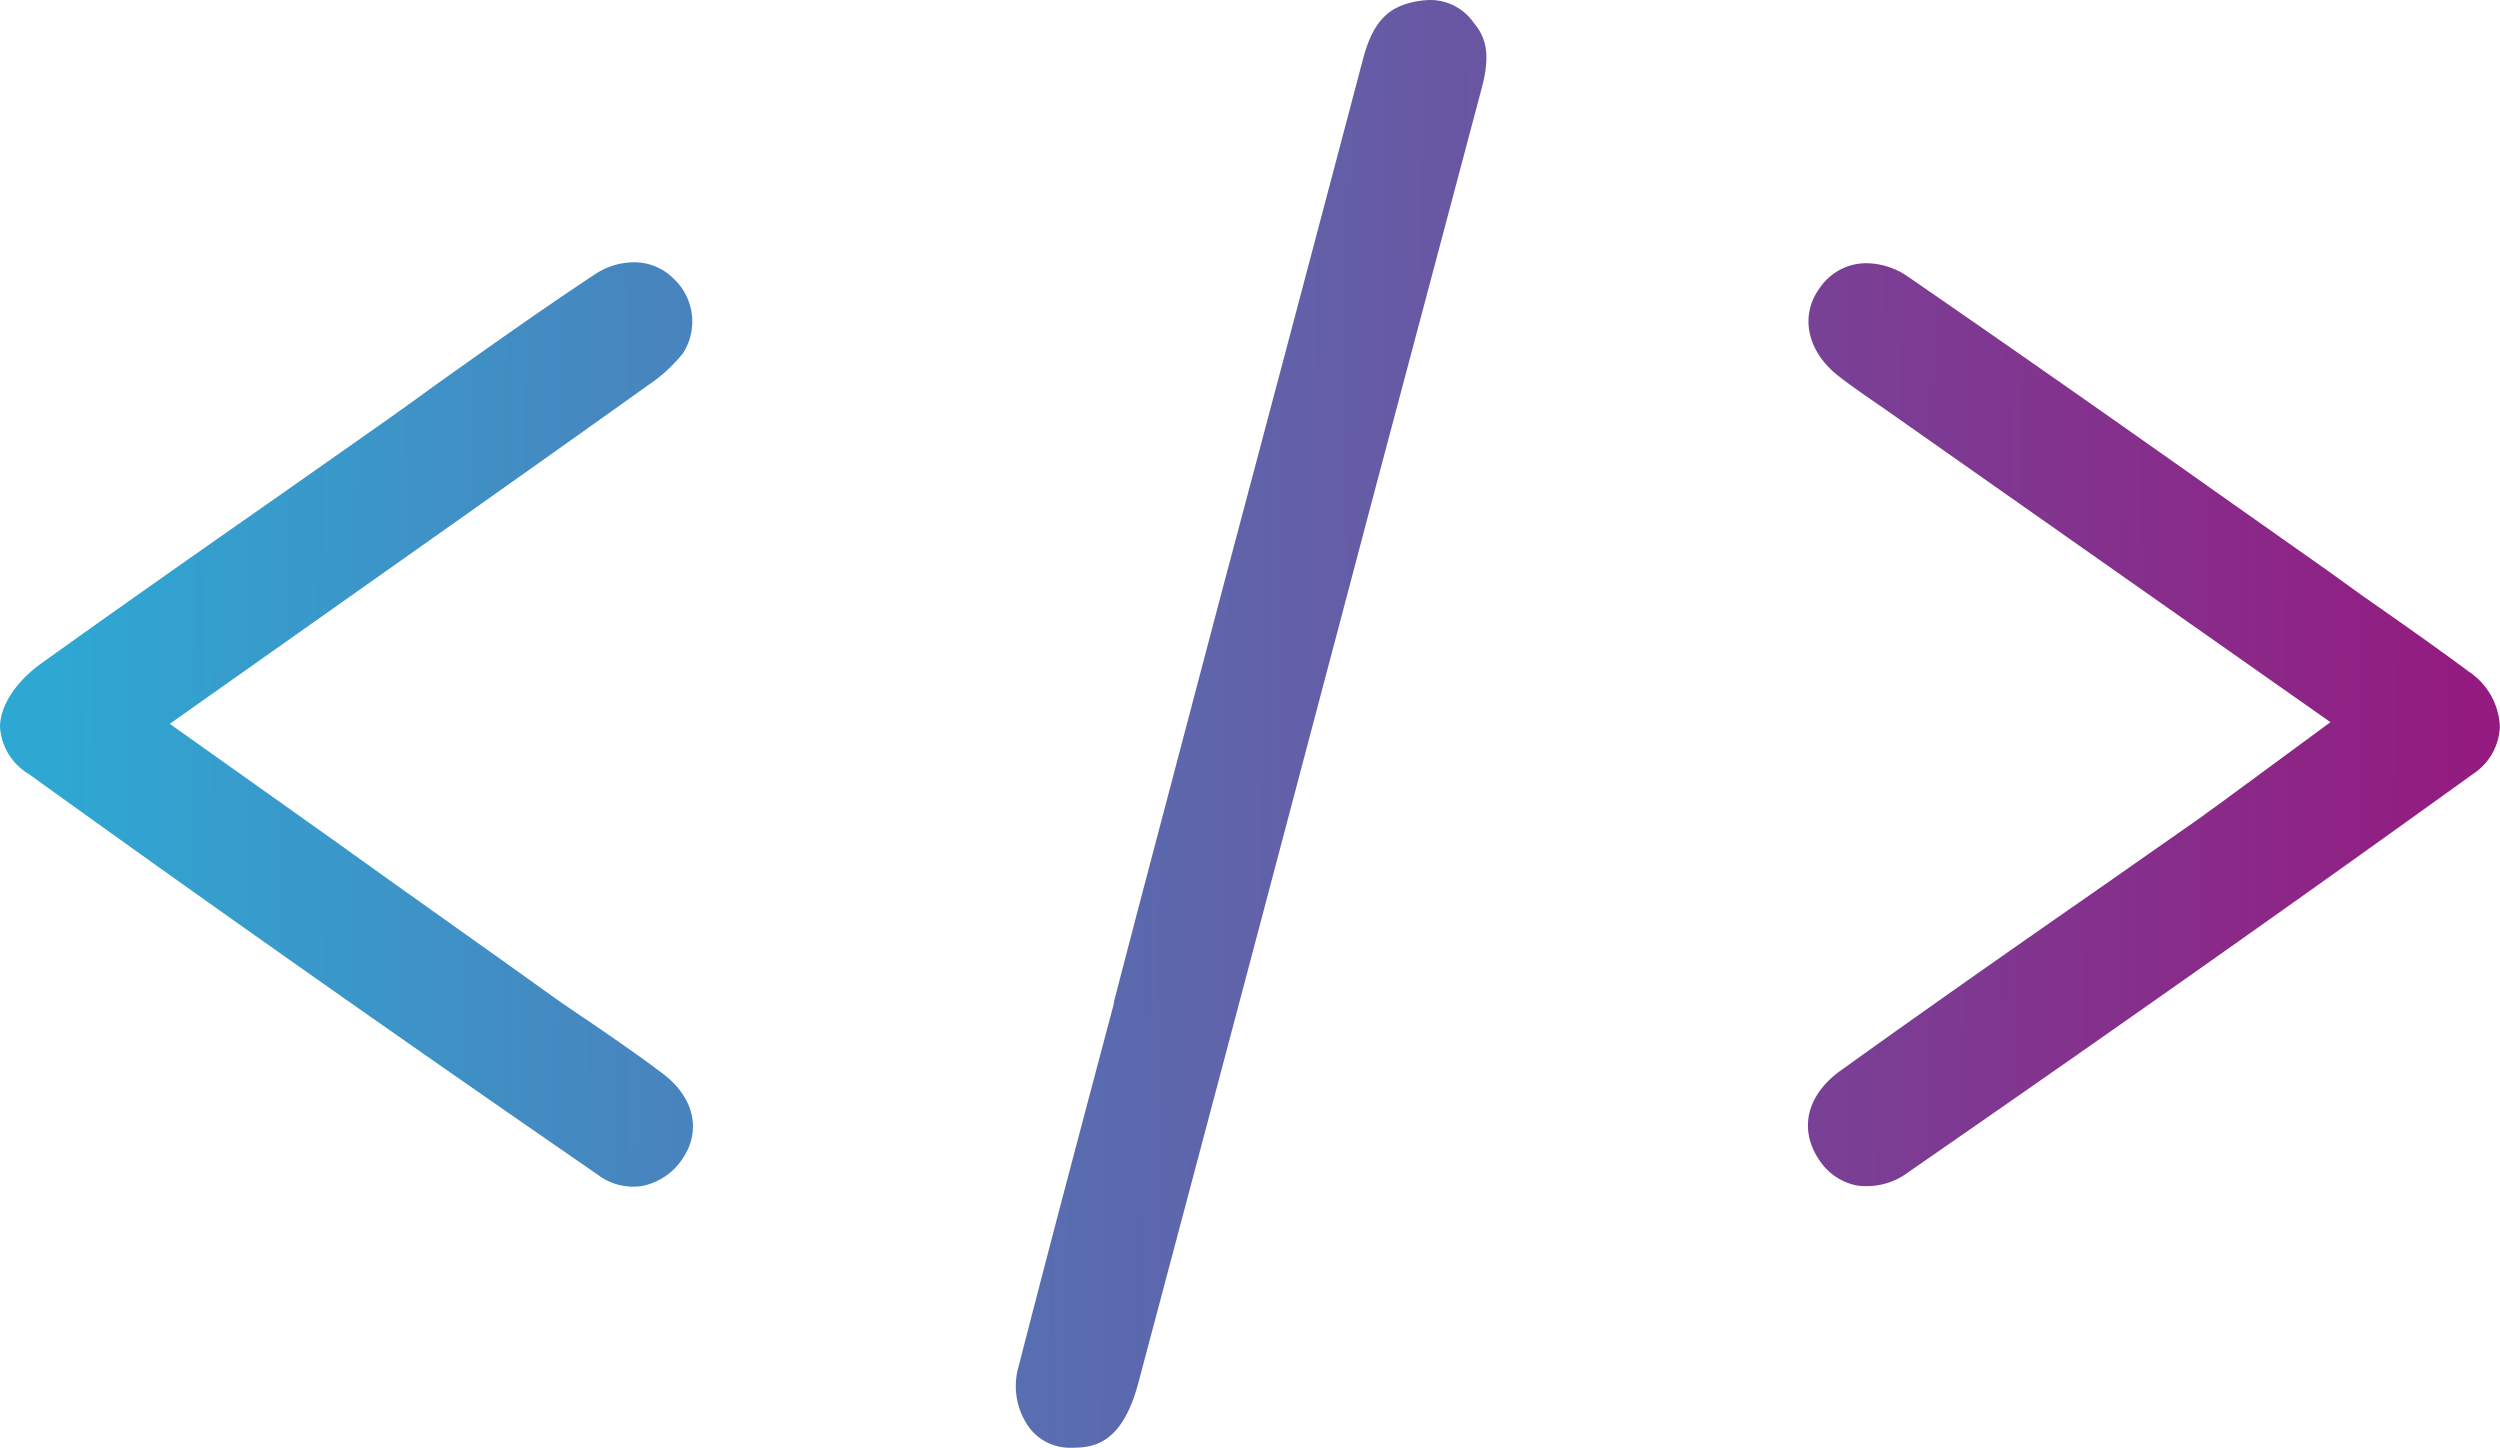 <svg xmlns="http://www.w3.org/2000/svg" xmlns:xlink="http://www.w3.org/1999/xlink" viewBox="0 0 184.06 106.59"><defs><style>.cls-1{fill:url(#Degradado_sin_nombre_2);}.cls-2{fill:url(#Degradado_sin_nombre_2-2);}.cls-3{fill:url(#Degradado_sin_nombre_2-3);}</style><linearGradient id="Degradado_sin_nombre_2" x1="3.59" y1="52.55" x2="182.08" y2="54.05" gradientUnits="userSpaceOnUse"><stop offset="0" stop-color="#2ea8d3"/><stop offset="1" stop-color="#941b80"/></linearGradient><linearGradient id="Degradado_sin_nombre_2-2" x1="3.59" y1="52.98" x2="182.08" y2="54.48" xlink:href="#Degradado_sin_nombre_2"/><linearGradient id="Degradado_sin_nombre_2-3" x1="3.59" y1="52.22" x2="182.09" y2="53.72" xlink:href="#Degradado_sin_nombre_2"/></defs><title>Codificación</title><g id="Capa_2" data-name="Capa 2"><g id="Capa_1-2" data-name="Capa 1"><path class="cls-1" d="M83.81,101.81q5.32-20,10.61-40l6.91-26.13q3.89-14.61,7.77-29.23c.68-2.56.25-3.76-.61-4.79A3.9,3.9,0,0,0,105.34,0a6.09,6.09,0,0,0-1.29.15c-1.65.37-2.91,1.21-3.69,4.16Q95.2,23.86,90,43.39L84.69,63.52Q83.33,68.67,82,73.81l0,.11c-2.32,8.74-4.72,17.77-7,26.66a5.21,5.21,0,0,0,.78,4.53,3.74,3.74,0,0,0,3,1.48C80.27,106.58,82.55,106.57,83.81,101.81Z"/><path class="cls-2" d="M27.23,31.8l-6.75,4.74C14.73,40.56,8.79,44.72,3,48.87,1.13,50.23,0,52,0,53.52A4.35,4.35,0,0,0,2.14,57C14.62,66,28.3,75.65,44,86.48a4.3,4.3,0,0,0,3.32.83,4.66,4.66,0,0,0,2.93-2h0c1.41-2.07.85-4.51-1.42-6.24-1.62-1.23-3.38-2.44-5.09-3.62-1-.67-2-1.35-2.93-2C35.54,69.66,30.32,66,24.93,62.12L12.5,53.29l13.79-9.74c7.39-5.22,14.37-10.15,21.44-15.2A11.54,11.54,0,0,0,50.29,26a4.32,4.32,0,0,0-.67-5.46,4.1,4.1,0,0,0-3-1.23,5.24,5.24,0,0,0-2.87.92c-4,2.65-8,5.49-11.86,8.24C30.34,29.6,28.79,30.71,27.23,31.8Z"/><path class="cls-3" d="M136.7,87.28a5.13,5.13,0,0,0,3.83-1C156.58,75.17,169.77,65.85,182.05,57a4.37,4.37,0,0,0,2-3.51,5.13,5.13,0,0,0-2.31-4.06c-2.61-1.94-5.42-3.9-7.91-5.64L171.35,42l-8.17-5.76C155.77,31,148.1,25.62,140.49,20.38a5.47,5.47,0,0,0-3.06-1A4.13,4.13,0,0,0,134,21.17c-1.5,2-1,4.66,1.34,6.5.72.57,1.53,1.13,2.39,1.73l1,.69,32.85,23.08-7.4,5.44c-.74.56-1.39,1-2.05,1.5l-7.89,5.52-.46.32c-6,4.17-12.15,8.48-18.25,12.86-2.52,1.8-3.12,4.34-1.58,6.61A4.31,4.31,0,0,0,136.7,87.28Z"/></g></g></svg>